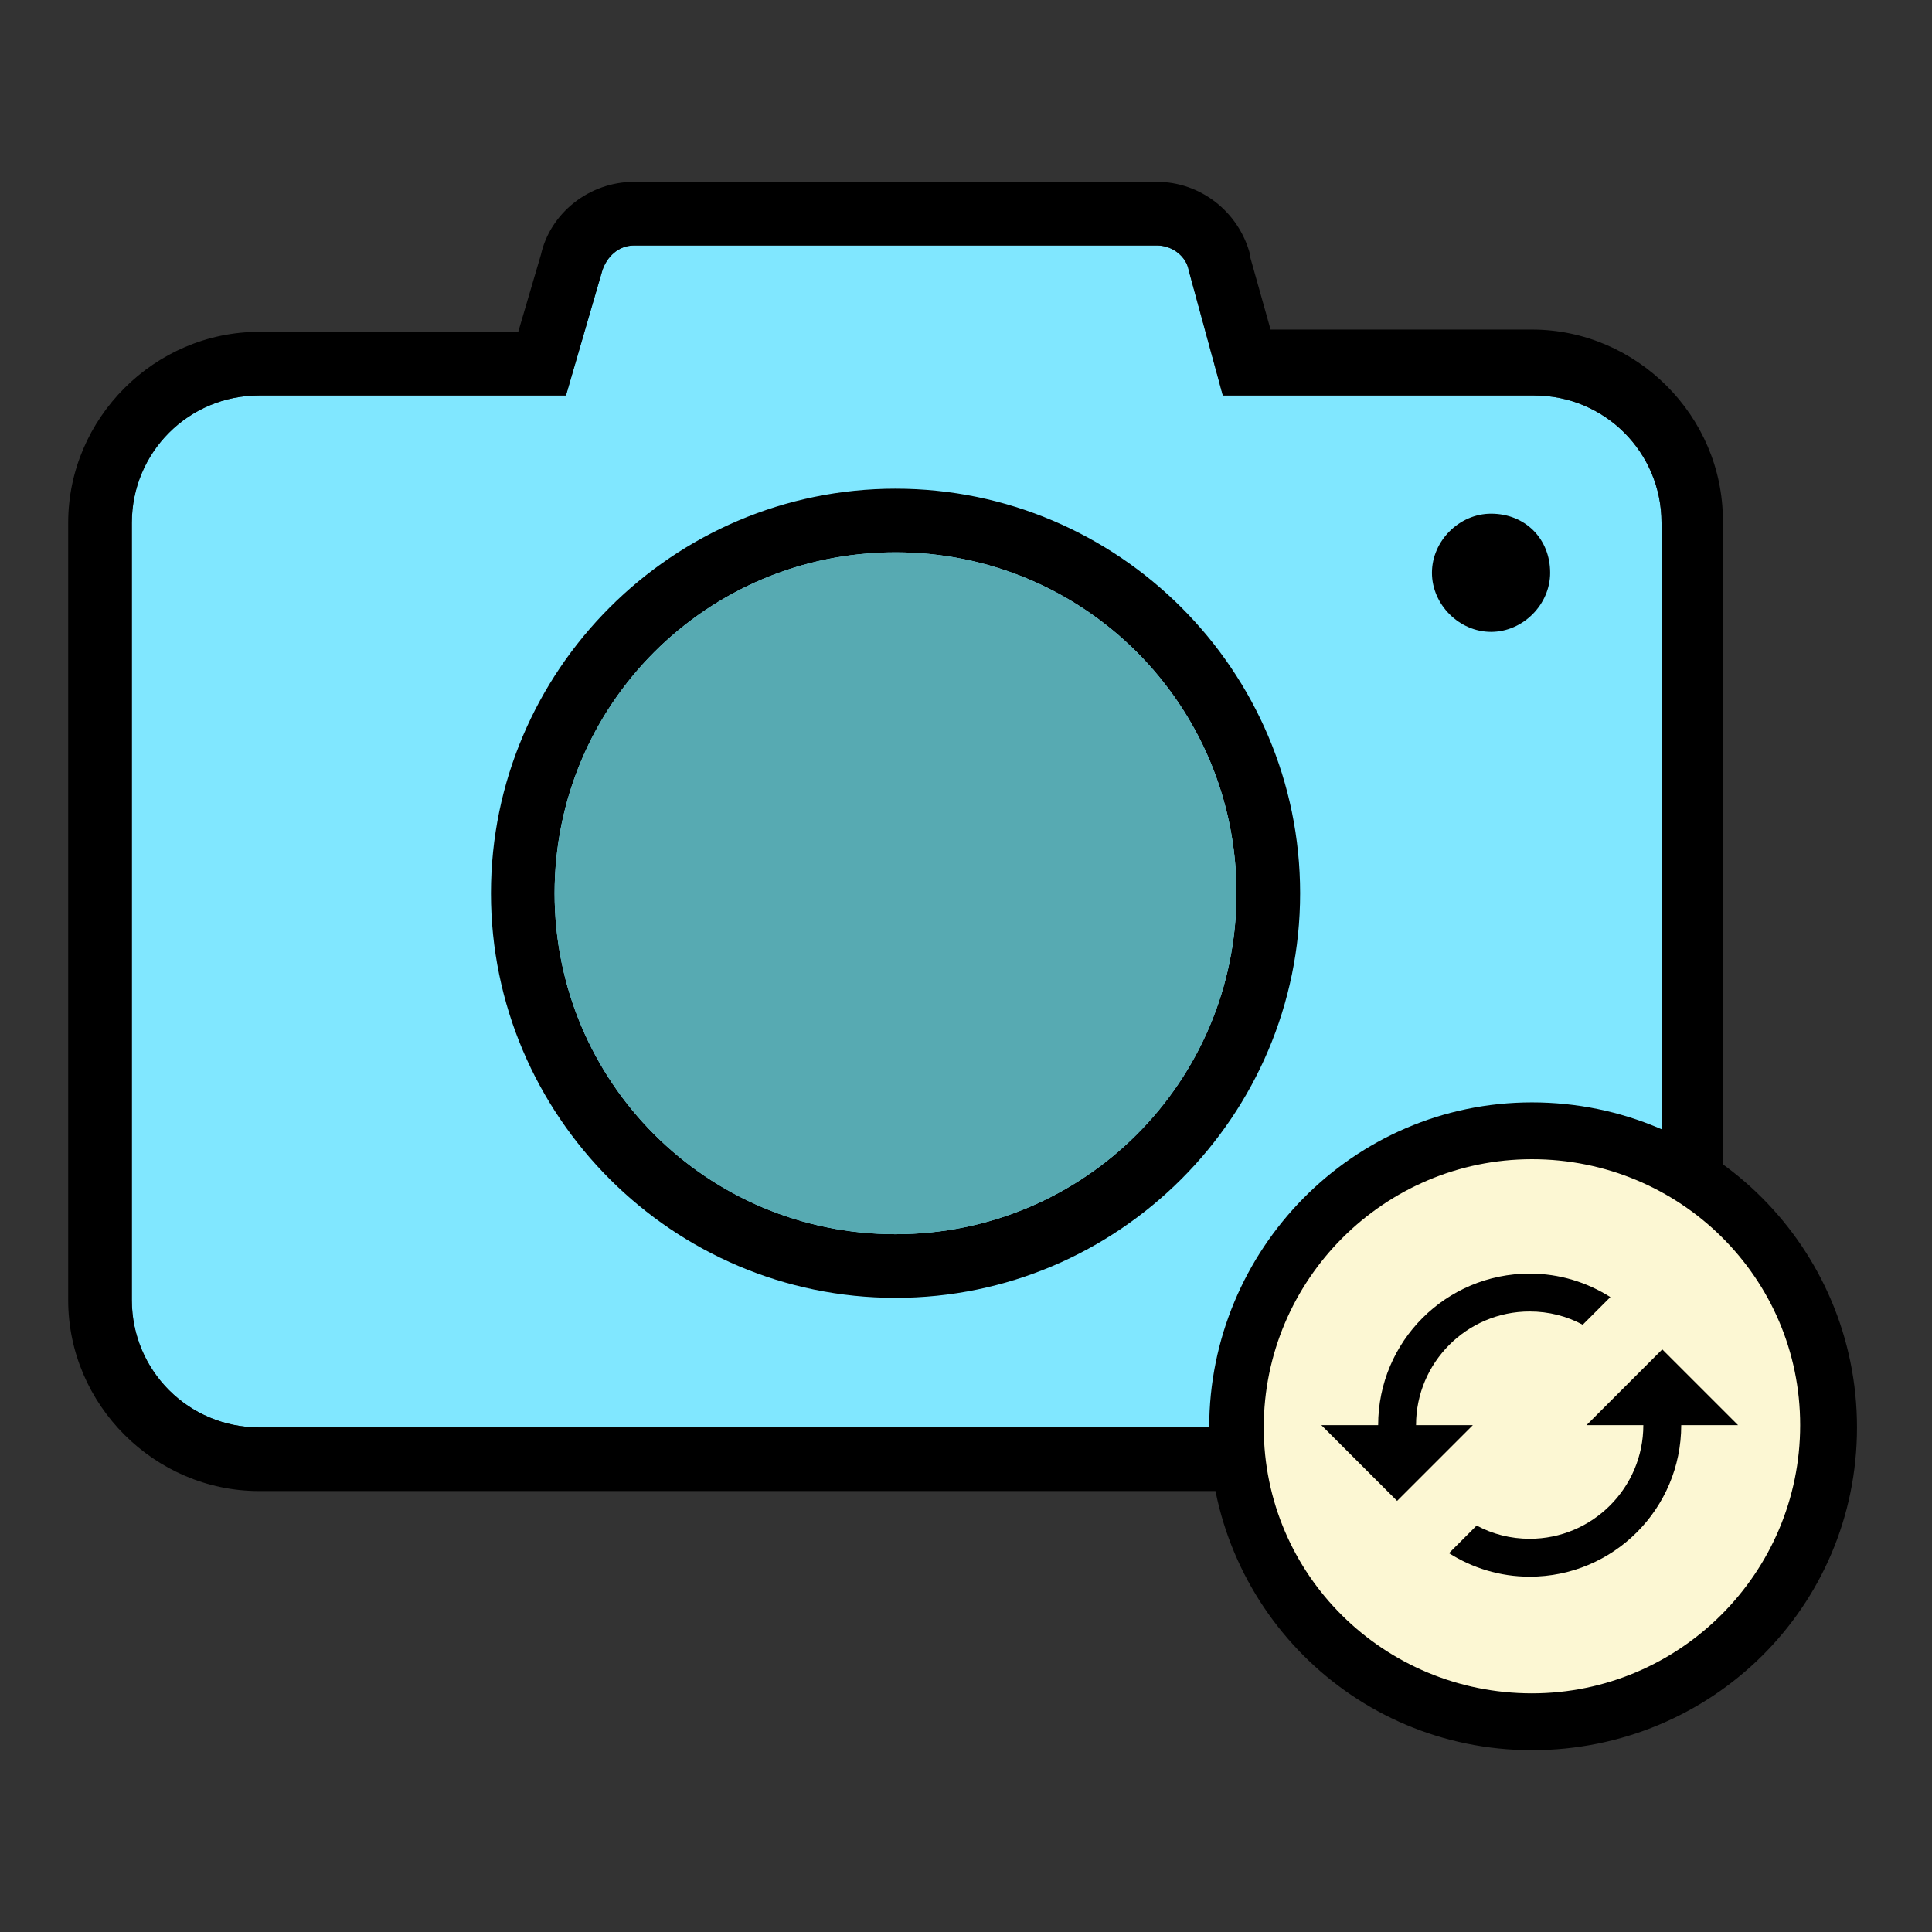 <?xml version="1.0" encoding="UTF-8"?>
<svg width="85px" height="85px" viewBox="0 0 85 85" version="1.1" xmlns="http://www.w3.org/2000/svg" xmlns:xlink="http://www.w3.org/1999/xlink">
    <rect x="0" y="0" width="85" height="85" fill="#333333" stroke="none"/>
    <!-- Generator: Sketch 53.2 (72643) - https://sketchapp.com -->
    <title>icon/big/takePicAgain</title>
    <desc>Created with Sketch.</desc>
    <g id="icon/big/takePicAgain" stroke="none" stroke-width="1" fill="none" fill-rule="evenodd">
        <g id="Group-2" transform="translate(3, 8)">
            <path d="M8.4,9.4 C5.3,9.4 2.8,11.9 2.8,15 L2.8,49.2 C2.8,52.3 5.3,54.8 8.4,54.8 L64.5,54.8 C67.6,54.8 70.1,52.3 70.1,49.2 L70.1,15 C70.1,11.9 67.6,9.4 64.5,9.4 L50.8,9.4 L49.3,3.9 C49.2,3.3 48.6,2.8 47.9,2.8 L24.9,2.8 C24.2,2.8 23.7,3.3 23.5,3.9 L21.9,9.4 L8.4,9.4 Z" id="Path" fill="#80E7FF" fill-rule="nonzero"></path>
            <path d="M64.4,57.6 L8.4,57.6 C3.8,57.6 -7.10542736e-15,53.8 -7.10542736e-15,49.2 L-7.10542736e-15,15 C-7.10542736e-15,10.4 3.8,6.6 8.4,6.6 L19.8,6.6 L20.8,3.2 C21.2,1.4 22.9,1.77635684e-14 24.9,1.77635684e-14 L47.9,1.77635684e-14 C49.8,1.77635684e-14 51.5,1.3 52,3.2 L52,3.3 L52.9,6.5 L64.4,6.5 C69,6.5 72.8,10.3 72.8,14.9 L72.8,49.1 C72.9,53.8 69.1,57.6 64.4,57.6 Z M8.4,9.4 C5.3,9.4 2.8,11.9 2.8,15 L2.8,49.2 C2.8,52.3 5.3,54.8 8.4,54.8 L64.5,54.8 C67.6,54.8 70.1,52.3 70.1,49.2 L70.1,15 C70.1,11.9 67.6,9.4 64.5,9.4 L50.8,9.4 L49.3,3.9 C49.2,3.3 48.6,2.8 47.9,2.8 L24.9,2.8 C24.2,2.8 23.7,3.3 23.5,3.9 L21.9,9.4 L8.4,9.4 Z M36.4,49.1 C26.6,49.1 18.6,41.1 18.6,31.3 C18.6,21.5 26.6,13.5 36.4,13.5 C46.2,13.5 54.2,21.5 54.2,31.3 C54.2,41.1 46.2,49.1 36.4,49.1 Z M36.4,16.3 C28.1,16.3 21.4,23 21.4,31.3 C21.4,39.6 28.1,46.3 36.4,46.3 C44.7,46.3 51.4,39.6 51.4,31.3 C51.4,23 44.7,16.3 36.4,16.3 Z M62.6,14.6 C61.2,14.6 60,15.8 60,17.2 C60,18.6 61.2,19.8 62.6,19.8 C64,19.8 65.2,18.6 65.2,17.2 C65.2,15.7 64.1,14.6 62.6,14.6 Z" id="Shape" fill="#000000" fill-rule="nonzero"></path>
            <circle id="Oval" fill="#FCF7D3" fill-rule="nonzero" cx="64.4" cy="54.8" r="13"></circle>
            <g id="ic_cached" transform="translate(54.3, 44.7)">
                <polygon id="Bounds" points="0 0 20 0 20 20 0 20"></polygon>
                <path d="M15.833,6.667 L12.5,10 L15,10 C15,12.758 12.758,15 10,15 C9.158,15 8.358,14.792 7.667,14.417 L6.45,15.633 C7.475,16.283 8.692,16.667 10,16.667 C13.683,16.667 16.667,13.683 16.667,10 L19.167,10 L15.833,6.667 L15.833,6.667 Z M5,10 C5,7.242 7.242,5 10,5 C10.842,5 11.642,5.208 12.333,5.583 L13.55,4.367 C12.525,3.717 11.308,3.333 10,3.333 C6.317,3.333 3.333,6.317 3.333,10 L0.833,10 L4.167,13.333 L7.5,10 L5,10 L5,10 Z" id="Icon" fill="#000000"></path>
            </g>
            <path d="M64.4,69 C56.5,69 50.2,62.6 50.2,54.8 C50.2,47 56.5,40.5 64.4,40.5 C72.3,40.5 78.7,46.9 78.7,54.8 C78.7,62.7 72.3,69 64.4,69 Z M64.4,43 C57.9,43 52.6,48.3 52.6,54.8 C52.6,61.3 57.9,66.5 64.4,66.5 C70.9,66.5 76.2,61.2 76.2,54.7 C76.2,48.2 70.9,43 64.4,43 Z" id="Shape" fill="#000000" fill-rule="nonzero"></path>
            <path d="M36.4,16.3 C28.1,16.3 21.4,23 21.4,31.3 C21.4,39.6 28.1,46.3 36.4,46.3 C44.7,46.3 51.4,39.6 51.4,31.3 C51.4,23 44.7,16.3 36.4,16.3 Z" id="Path" fill="#57AAB2" fill-rule="nonzero"></path>
        </g>
    </g>
</svg>